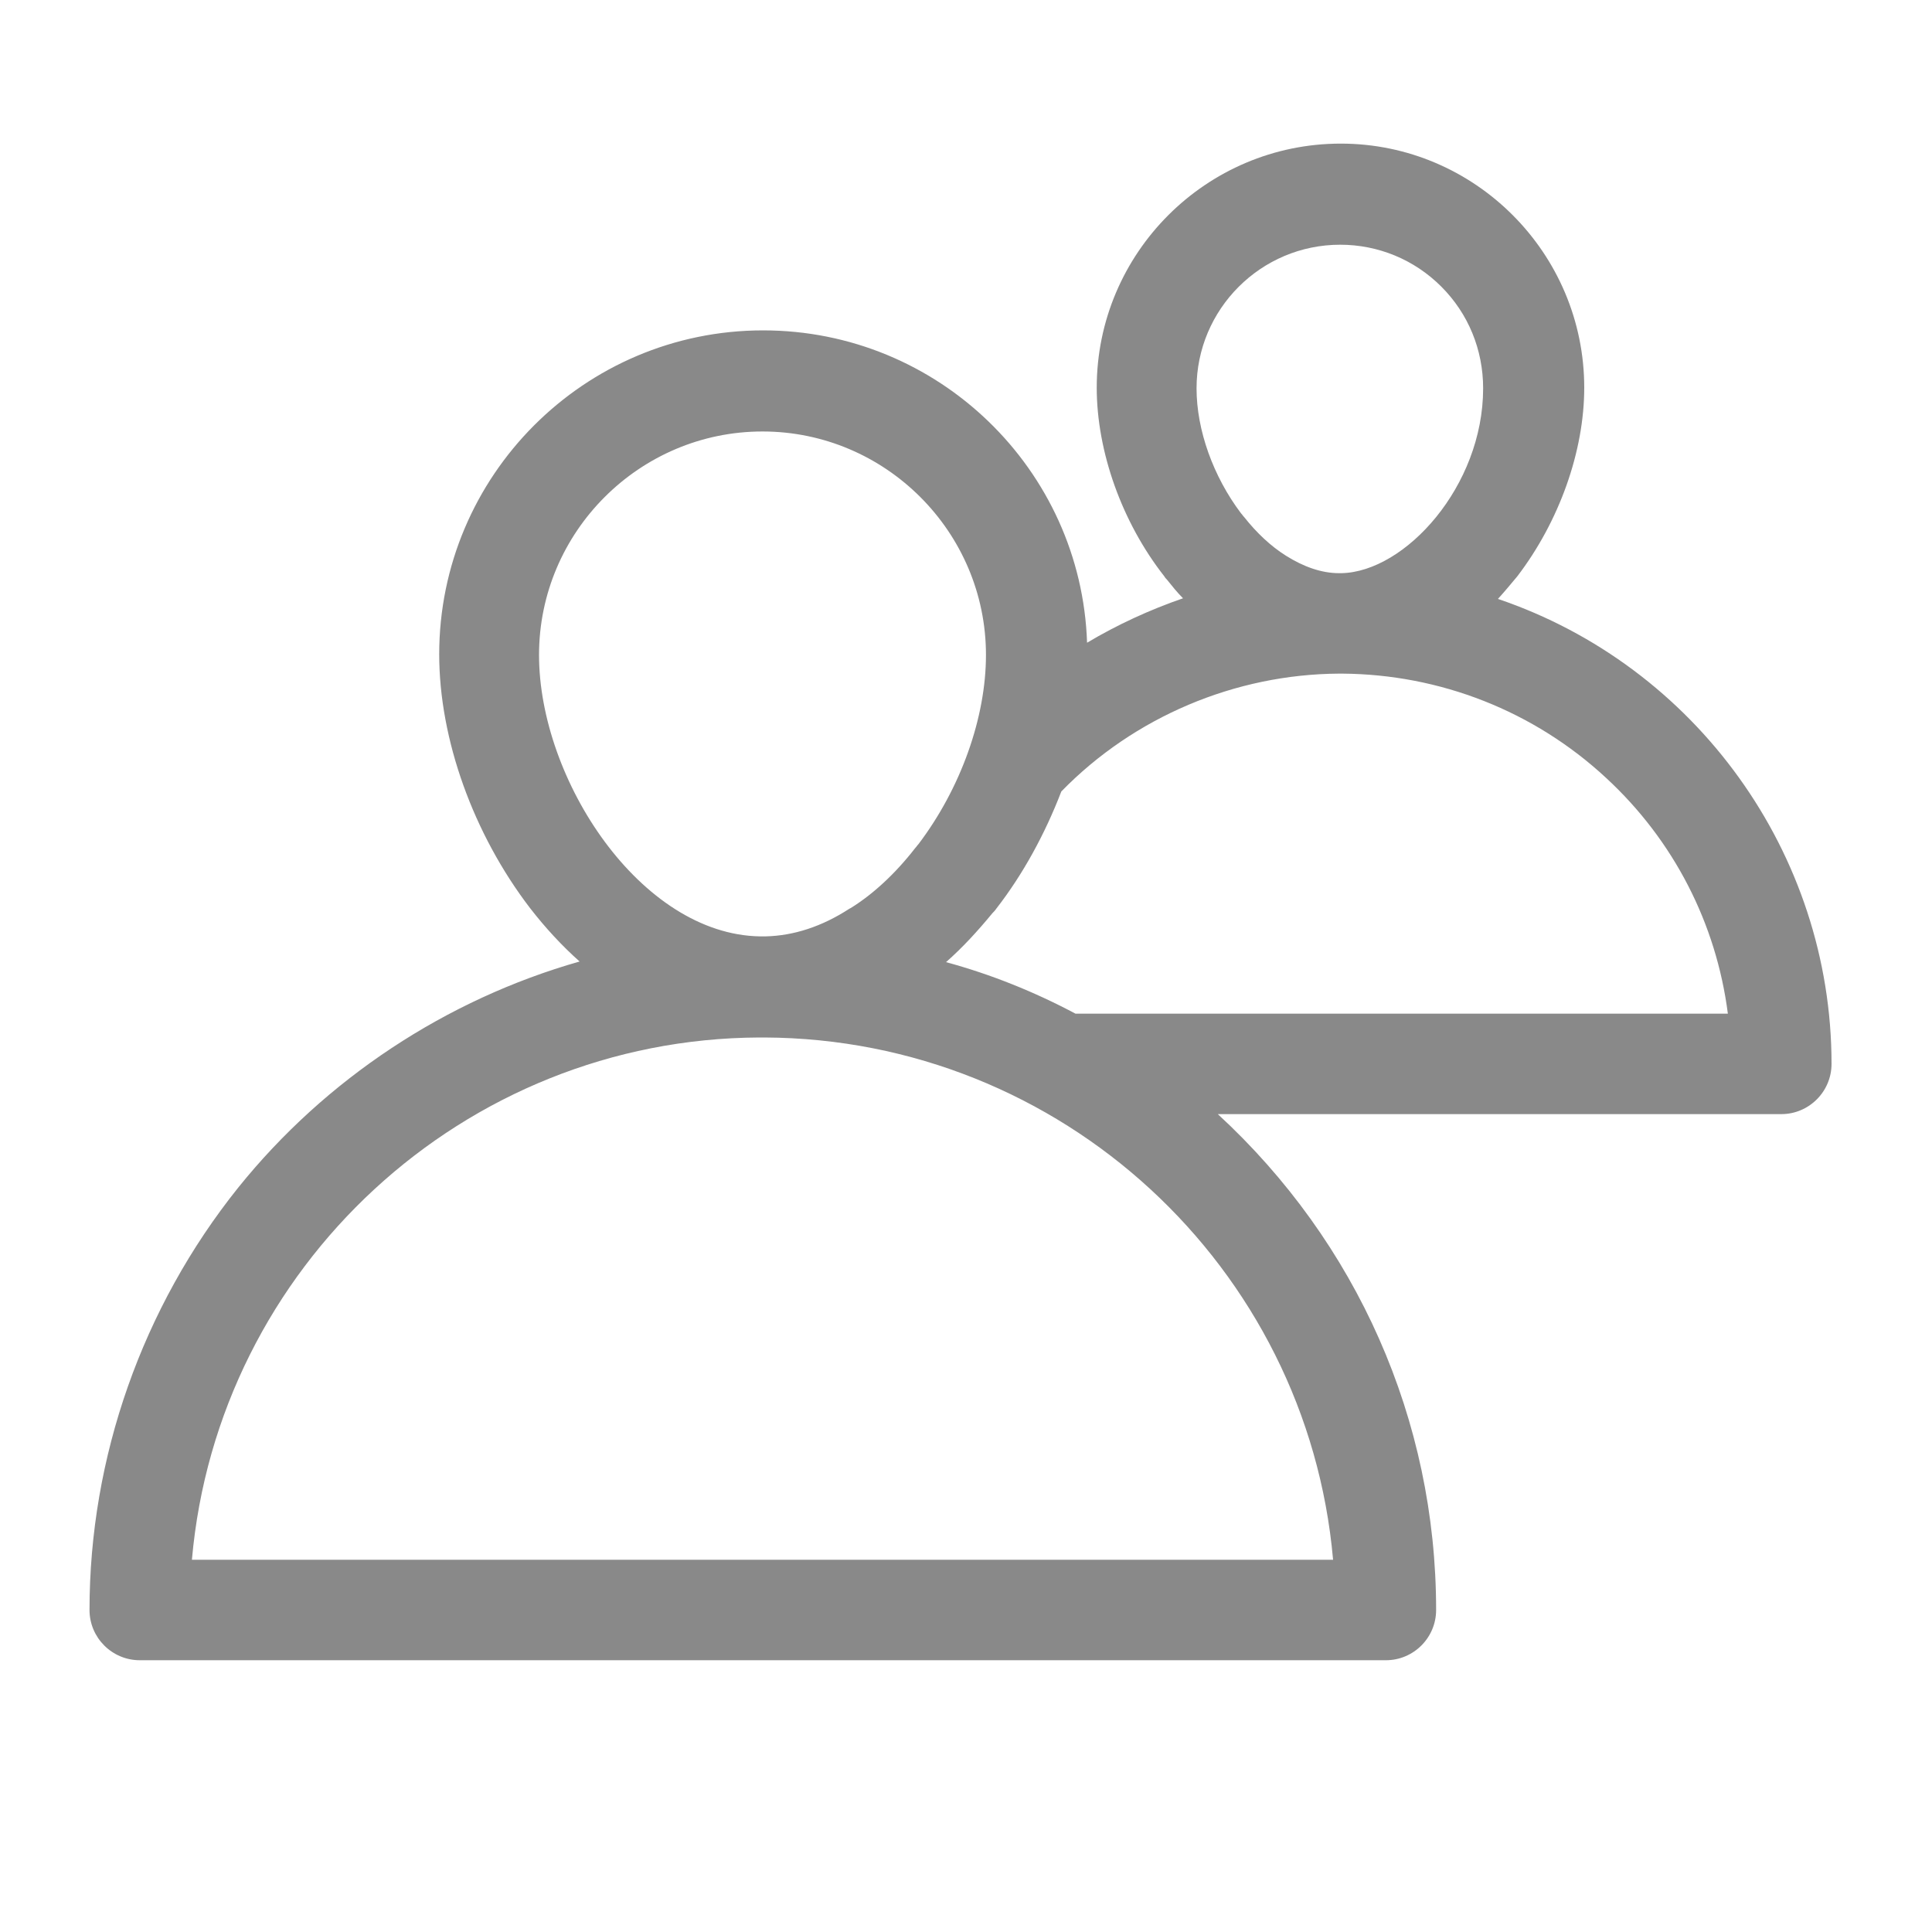 <?xml version="1.0" encoding="utf-8"?>
<!-- Generator: Adobe Illustrator 26.1.0, SVG Export Plug-In . SVG Version: 6.00 Build 0)  -->
<svg version="1.1" id="Layer_1" xmlns="http://www.w3.org/2000/svg" xmlns:xlink="http://www.w3.org/1999/xlink" x="0px" y="0px"
	 viewBox="0 0 300 300" style="enable-background:new 0 0 300 300;" xml:space="preserve">
<style type="text/css">
	.st0{fill:#898989;}
</style>
<path class="st0" d="M232.6,93c1-1.1,2-2.3,3-3.5C242.1,81,246,70.1,246,60.2c0-20.9-17-37.9-37.8-37.9c-20.9,0-37.9,17-37.9,37.9
	c0,9.9,3.9,20.9,10.5,29.3c0.1,0.2,0.3,0.4,0.4,0.5c0.8,1,1.6,2,2.5,2.9c-5.2,1.8-10.2,4.1-14.9,6.9c-0.9-26.9-23.1-48.5-50.3-48.5
	c-27.8,0-50.3,22.6-50.3,50.3c0,13.2,5.3,27.9,14.1,39.4c2.4,3.1,5,5.9,7.7,8.3c-20.7,5.9-39.4,18.2-53,35.1
	C22.1,203,13.9,226.3,13.9,250c0,4.3,3.5,7.8,7.8,7.8h193.5c4.3,0,7.8-3.5,7.8-7.8c0-29.5-12.3-57.1-33.9-77h87.5
	c4.3,0,7.8-3.5,7.8-7.8C284.4,132.5,263.3,103.4,232.6,93z M208.1,38c5.9,0,11.5,2.3,15.7,6.5c4.2,4.2,6.5,9.8,6.5,15.8
	c0,15.2-12.1,28.5-22,28.7l-0.2,0l-0.2,0c-2.7,0-5.5-1-8.2-2.7l0,0c-2.4-1.5-4.6-3.6-6.5-6c-0.2-0.2-0.3-0.4-0.5-0.6
	c-4.3-5.7-6.9-12.9-6.9-19.4C185.8,48,195.8,38,208.1,38z M83.7,101.7c0-19.1,15.6-34.7,34.7-34.7c19.1,0,34.7,15.6,34.7,34.7
	c0,9.7-3.9,20.7-10.5,29.4c-0.2,0.2-0.3,0.4-0.5,0.6c-3.1,4-6.6,7.2-10,9.3l-0.2,0.1c-4.3,2.8-8.7,4.2-13,4.3l-0.5,0l-0.4,0
	C99.5,145.1,83.7,121.1,83.7,101.7z M207,242.2H29.8c4-45.5,42.2-80.9,88.1-81.1l0.1,0c0.2,0,0.4,0,0.7,0
	C164.8,161.3,203,196.7,207,242.2z M167,157.4c-6.4-3.4-13.1-6.1-20.1-8c2.5-2.2,4.9-4.8,7.2-7.6c0.2-0.2,0.4-0.4,0.6-0.7
	c4.2-5.4,7.6-11.7,10.1-18.2c11.3-11.6,27-18.2,43.1-18.3c0.2,0,0.3,0,0.5,0c15.2,0.1,29.8,5.8,41,16.2
	c10.5,9.7,17.1,22.6,18.9,36.6H167z"/>
</svg>
